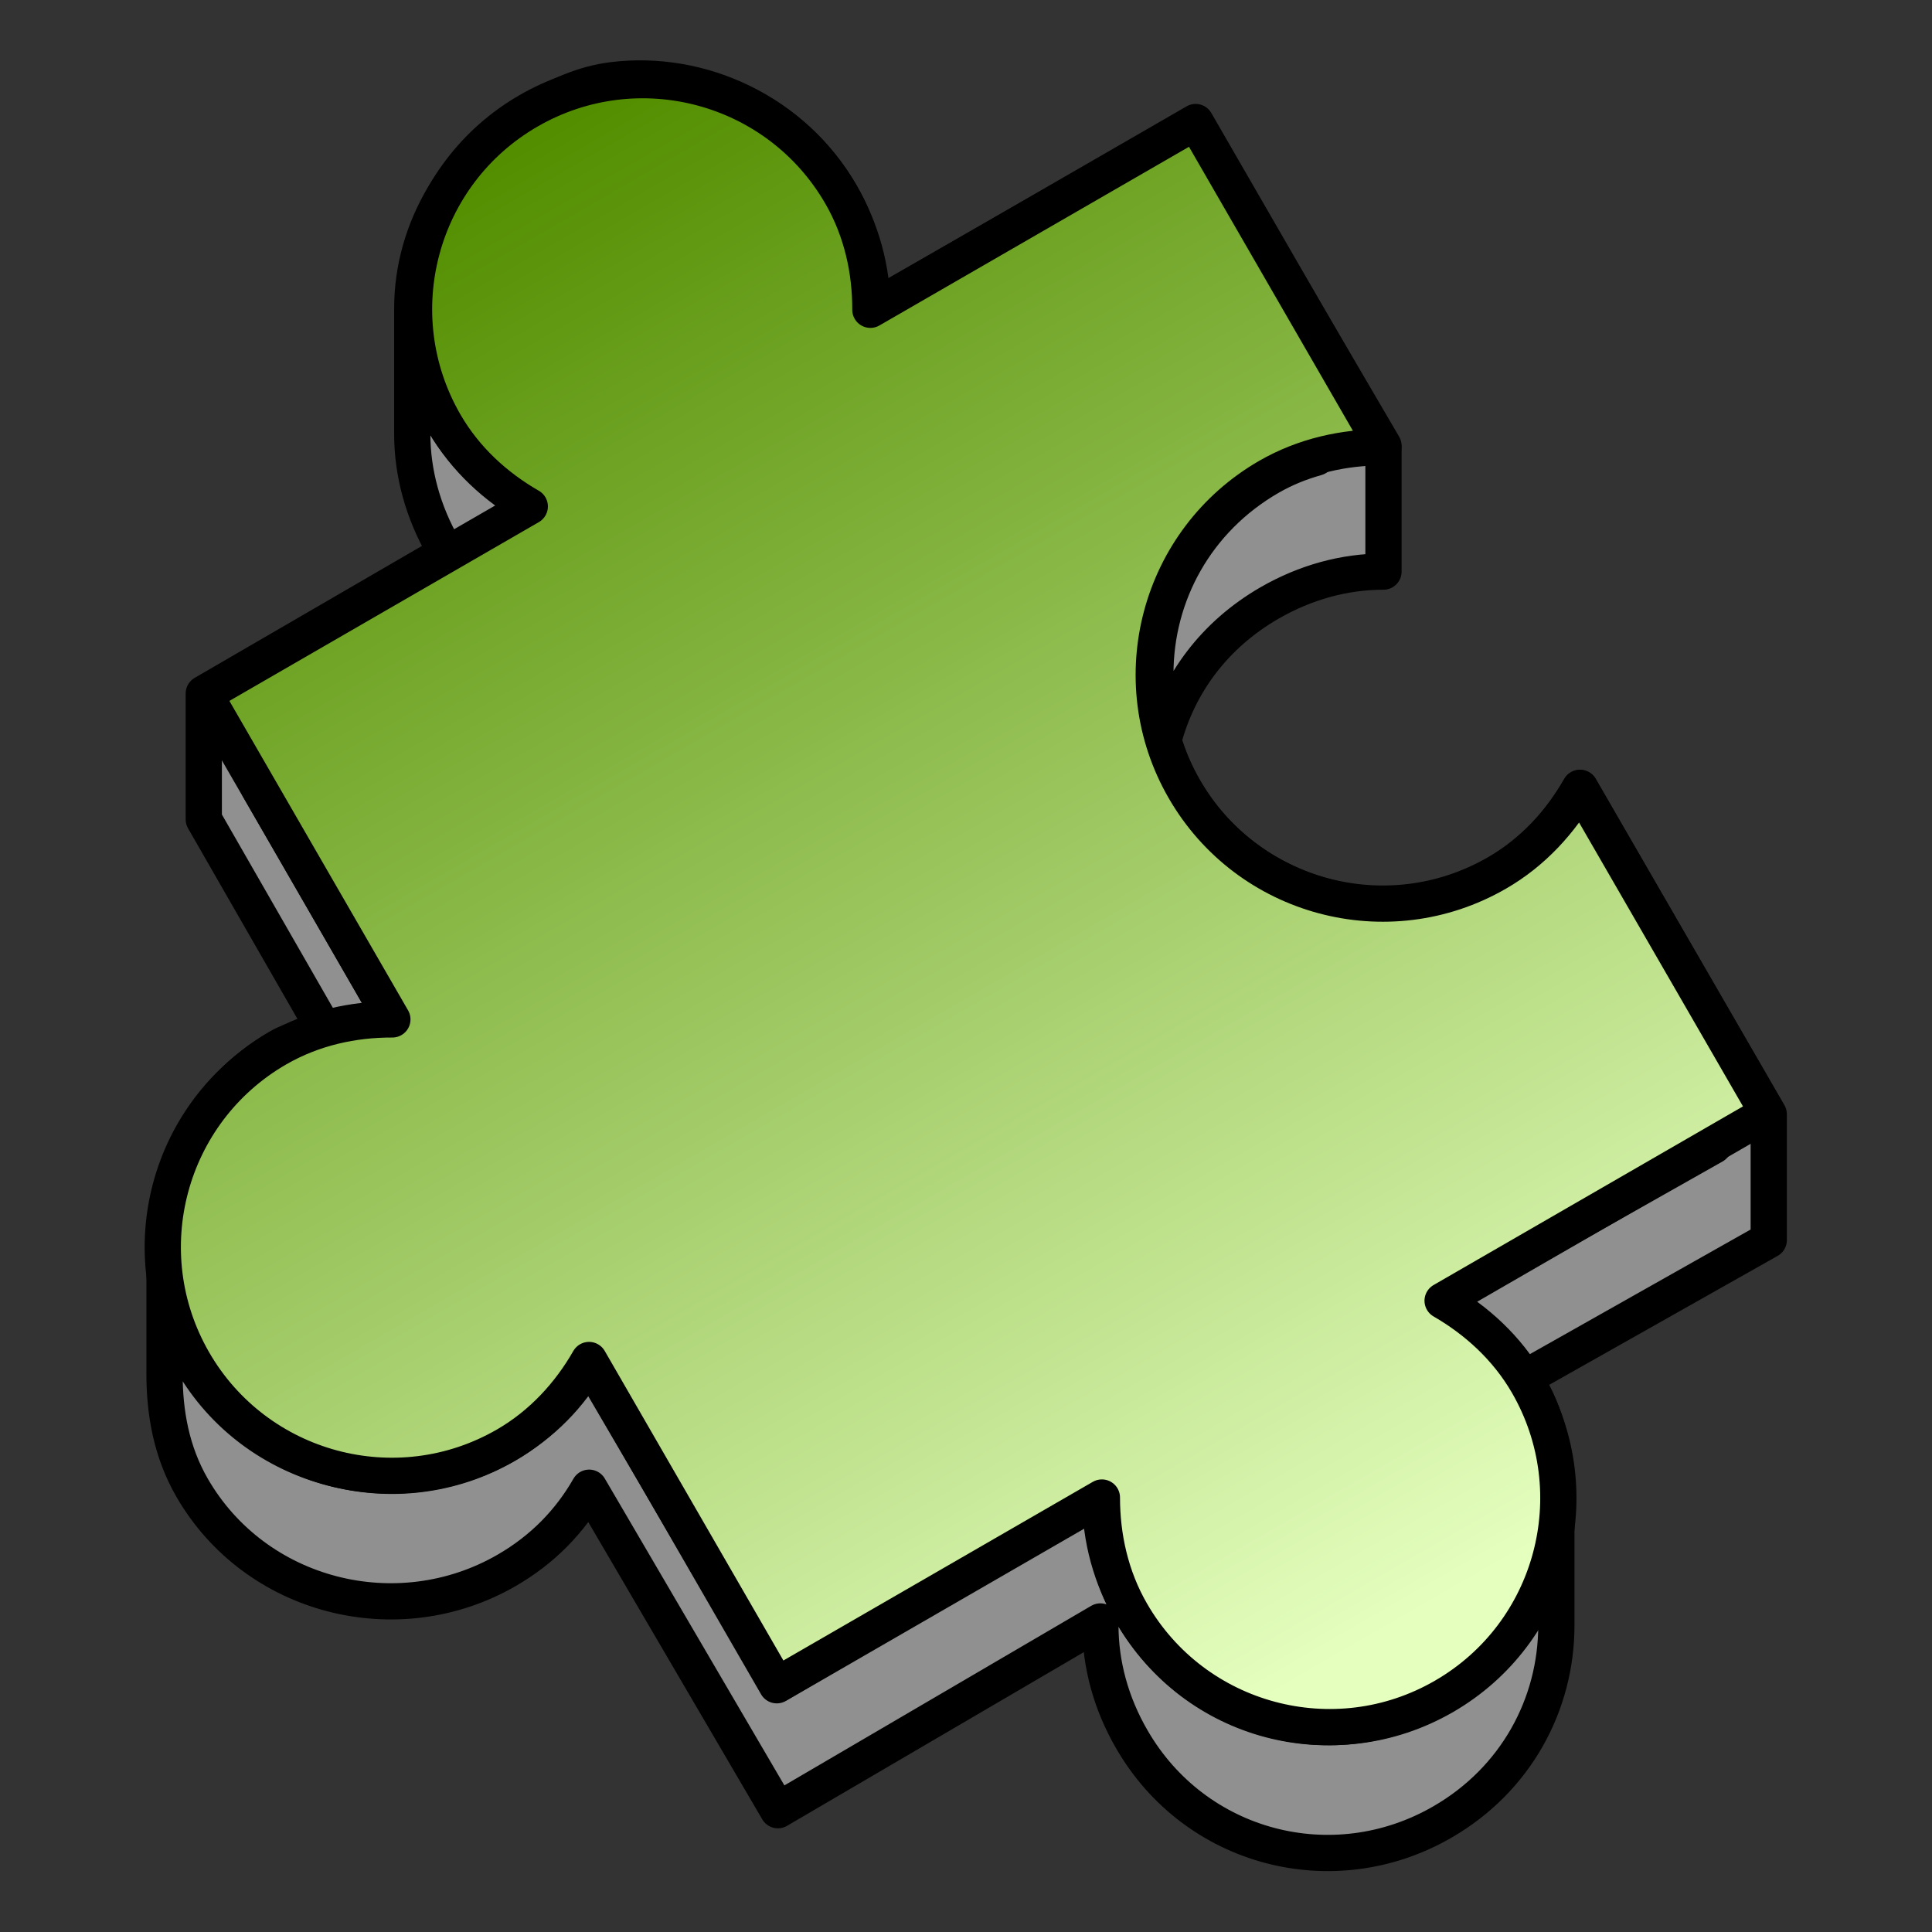 <?xml version="1.0" encoding="UTF-8" standalone="no"?>
<!-- Created with Inkscape (http://www.inkscape.org/) -->
<svg
   xmlns:dc="http://purl.org/dc/elements/1.1/"
   xmlns:cc="http://creativecommons.org/ns#"
   xmlns:rdf="http://www.w3.org/1999/02/22-rdf-syntax-ns#"
   xmlns:svg="http://www.w3.org/2000/svg"
   xmlns="http://www.w3.org/2000/svg"
   xmlns:xlink="http://www.w3.org/1999/xlink"
   xmlns:sodipodi="http://sodipodi.sourceforge.net/DTD/sodipodi-0.dtd"
   xmlns:inkscape="http://www.inkscape.org/namespaces/inkscape"
   width="16"
   height="16"
   id="svg4099"
   sodipodi:version="0.32"
   inkscape:version="0.46"
   version="1.0"
   sodipodi:docname="type=Question to Answer.svg"
   inkscape:output_extension="org.inkscape.output.svg.inkscape"
   style="display:inline">
  <rect width="100%" height="100%" fill="#333333" stroke="none"/>
  <sodipodi:namedview
     id="base"
     pagecolor="#ffffff"
     bordercolor="#666666"
     borderopacity="1.0"
     gridtolerance="10000"
     guidetolerance="10"
     objecttolerance="10"
     inkscape:pageopacity="0.0"
     inkscape:pageshadow="2"
     inkscape:zoom="28.4375"
     inkscape:cx="2.778022"
     inkscape:cy="8"
     inkscape:document-units="px"
     inkscape:current-layer="layer6"
     showgrid="true"
     inkscape:window-width="1918"
     inkscape:window-height="1114"
     inkscape:window-x="1"
     inkscape:window-y="27"
     showguides="true"
     inkscape:guide-bbox="true">
    <inkscape:grid
       empspacing="4"
       type="xygrid"
       id="grid4109"
       units="px"
       visible="true"
       enabled="true"
       spacingx="0.5px"
       spacingy="0.5px" />
  </sodipodi:namedview>
  <defs
     id="defs4101">
    <linearGradient
       id="linearGradient3791">
      <stop
         id="stop3793"
         offset="0"
         style="stop-color:#538e00;stop-opacity:1;" />
      <stop
         id="stop3795"
         offset="1"
         style="stop-color:#e5ffbf;stop-opacity:1;" />
    </linearGradient>
    <inkscape:path-effect
       prop_scale="1"
       bendpath="M -1.845,3.732 L -1.711,14.732 "
       id="path-effect3559"
       effect="bend_path" />
    <inkscape:path-effect
       bendpath-nodetypes="cc"
       scale_y_rel="true"
       prop_scale="1"
       bendpath="M -7.278,9.232 C -3.759,7.943 -0.124,7.666 3.722,9.232"
       id="path-effect3557"
       effect="bend_path" />
    <inkscape:path-effect
       bendpath-nodetypes="cc"
       prop_scale="1"
       bendpath="M -7.278,9.232 C -3.611,8.256 0.055,7.746 3.722,9.232 "
       id="path-effect3553"
       effect="bend_path" />
    <linearGradient
       id="linearGradient3399">
      <stop
         id="stop3401"
         offset="0"
         style="stop-color:#000000;stop-opacity:1;" />
      <stop
         style="stop-color:#5c5c5c;stop-opacity:1;"
         offset="0.15"
         id="stop3407" />
      <stop
         id="stop3409"
         offset="0.39"
         style="stop-color:#787878;stop-opacity:1;" />
      <stop
         id="stop3403"
         offset="1"
         style="stop-color:#000000;stop-opacity:1;" />
    </linearGradient>
    <linearGradient
       id="linearGradient3195">
      <stop
         style="stop-color:#666666;stop-opacity:1;"
         offset="0"
         id="stop3197" />
      <stop
         style="stop-color:#000000;stop-opacity:1;"
         offset="1"
         id="stop3199" />
    </linearGradient>
    <inkscape:perspective
       sodipodi:type="inkscape:persp3d"
       inkscape:vp_x="0 : 526.18109 : 1"
       inkscape:vp_y="0 : 1000 : 0"
       inkscape:vp_z="744.09448 : 526.18109 : 1"
       inkscape:persp3d-origin="372.04724 : 350.78739 : 1"
       id="perspective4107" />
    <inkscape:perspective
       sodipodi:type="inkscape:persp3d"
       inkscape:vp_x="0 : 526.18109 : 1"
       inkscape:vp_y="0 : 1000 : 0"
       inkscape:vp_z="744.09448 : 526.18109 : 1"
       inkscape:persp3d-origin="372.04724 : 350.78739 : 1"
       id="perspective3677" />
    <inkscape:perspective
       sodipodi:type="inkscape:persp3d"
       inkscape:vp_x="0 : 526.18109 : 1"
       inkscape:vp_y="0 : 1000 : 0"
       inkscape:vp_z="744.09448 : 526.18109 : 1"
       inkscape:persp3d-origin="372.04724 : 350.78739 : 1"
       id="perspective2753" />
    <inkscape:perspective
       sodipodi:type="inkscape:persp3d"
       inkscape:vp_x="0 : 526.18109 : 1"
       inkscape:vp_y="0 : 1000 : 0"
       inkscape:vp_z="744.09448 : 526.18109 : 1"
       inkscape:persp3d-origin="372.04724 : 350.78739 : 1"
       id="perspective3762" />
    <linearGradient
       gradientTransform="translate(19.062,0)"
       gradientUnits="userSpaceOnUse"
       y2="15.5"
       x2="8"
       y1="0.5"
       x1="8"
       id="linearGradient3797"
       xlink:href="#linearGradient3791"
       inkscape:collect="always" />
    <linearGradient
       inkscape:collect="always"
       xlink:href="#linearGradient3791"
       id="linearGradient2688"
       gradientUnits="userSpaceOnUse"
       gradientTransform="matrix(0.788,-0.455,0.455,0.788,13.856,-3.911)"
       x1="-10.978"
       y1="0.255"
       x2="-10.982"
       y2="15.263" />
    <linearGradient
       inkscape:collect="always"
       xlink:href="#linearGradient3791"
       id="linearGradient2693"
       gradientUnits="userSpaceOnUse"
       gradientTransform="matrix(0.788,-0.455,0.455,0.788,13.856,-3.911)"
       x1="-10.978"
       y1="0.255"
       x2="-10.982"
       y2="15.263" />
    <linearGradient
       inkscape:collect="always"
       xlink:href="#linearGradient3791"
       id="linearGradient2943"
       gradientUnits="userSpaceOnUse"
       gradientTransform="matrix(0.788,-0.455,0.455,0.788,13.856,-3.911)"
       x1="-10.978"
       y1="0.255"
       x2="-10.982"
       y2="15.263" />
    <linearGradient
       inkscape:collect="always"
       xlink:href="#linearGradient3791"
       id="linearGradient2997"
       gradientUnits="userSpaceOnUse"
       gradientTransform="matrix(0.788,-0.455,0.455,0.788,13.856,-3.911)"
       x1="-10.978"
       y1="0.255"
       x2="-10.982"
       y2="15.263" />
    <linearGradient
       inkscape:collect="always"
       xlink:href="#linearGradient3791"
       id="linearGradient3851"
       gradientUnits="userSpaceOnUse"
       gradientTransform="matrix(0.788,-0.455,0.455,0.788,13.856,-3.911)"
       x1="-10.978"
       y1="0.255"
       x2="-10.982"
       y2="15.263" />
    <linearGradient
       inkscape:collect="always"
       xlink:href="#linearGradient3791"
       id="linearGradient3853"
       gradientUnits="userSpaceOnUse"
       gradientTransform="matrix(0.788,-0.455,0.455,0.788,13.856,-3.911)"
       x1="-10.978"
       y1="0.255"
       x2="-10.982"
       y2="15.263" />
  </defs>
  <g
     inkscape:groupmode="layer"
     id="layer6"
     inkscape:label="Question to Answer"
     style="display:inline">
    <g
       id="g3846"
       transform="matrix(1.042,0,0,1.042,-0.982,-0.248)">
      <path
         id="path2444"
         d="M 5.812,0.875 C 5.578,0.904 5.374,0.999 5.156,1.125 C 4.573,1.462 4.219,2.059 4.219,2.688 L 4.219,3.688 C 4.219,3.996 4.304,4.308 4.469,4.594 C 4.476,4.607 4.492,4.612 4.5,4.625 L 2.562,5.75 L 2.562,6.75 L 3.531,8.438 C 3.401,8.475 3.278,8.492 3.156,8.562 C 2.573,8.899 2.25,9.527 2.25,10.156 L 2.25,11.156 C 2.25,11.465 2.304,11.776 2.469,12.062 C 2.971,12.932 4.099,13.221 4.969,12.719 C 5.256,12.553 5.471,12.331 5.625,12.062 L 7.125,14.625 L 9.688,13.125 L 9.688,13.156 C 9.688,13.465 9.772,13.776 9.938,14.062 C 10.44,14.932 11.537,15.221 12.406,14.719 C 12.99,14.382 13.312,13.785 13.312,13.156 L 13.312,12.156 C 13.312,11.848 13.259,11.536 13.094,11.25 C 13.083,11.231 13.074,11.206 13.062,11.188 L 15,10.094 L 15,9.094 L 13.5,6.5 C 13.346,6.768 13.131,7.022 12.844,7.188 C 11.974,7.69 10.846,7.37 10.344,6.5 C 10.273,6.378 10.227,6.254 10.188,6.125 C 10.307,5.672 10.594,5.284 11.031,5.031 C 11.319,4.865 11.628,4.781 11.938,4.781 L 11.938,3.781 L 10.438,1.219 L 7.875,2.688 C 7.875,2.379 7.79,2.067 7.625,1.781 C 7.248,1.129 6.516,0.788 5.812,0.875 z M 6.188,1.875 C 6.765,1.913 7.311,2.238 7.625,2.781 C 7.79,3.067 7.875,3.379 7.875,3.688 L 10.438,2.219 L 11.406,3.875 C 11.275,3.912 11.154,3.96 11.031,4.031 C 10.448,4.368 10.125,4.965 10.125,5.594 L 10.125,6.594 C 10.125,6.902 10.179,7.214 10.344,7.5 C 10.846,8.37 11.974,8.69 12.844,8.188 C 13.131,8.022 13.346,7.768 13.5,7.5 L 14.562,9.344 L 12.406,10.562 L 12.406,11.562 C 12.675,11.717 12.928,11.963 13.094,12.25 C 13.164,12.372 13.21,12.496 13.25,12.625 C 13.125,13.062 12.831,13.473 12.406,13.719 C 11.537,14.221 10.44,13.932 9.938,13.062 C 9.772,12.776 9.688,12.465 9.688,12.156 L 9.688,12.125 L 7.125,13.625 L 5.625,11.062 C 5.471,11.331 5.256,11.553 4.969,11.719 C 4.099,12.221 2.971,11.932 2.469,11.062 C 2.391,10.928 2.321,10.799 2.281,10.656 C 2.405,10.214 2.728,9.81 3.156,9.562 C 3.444,9.397 3.753,9.343 4.062,9.344 L 4.062,8.344 L 3,6.5 L 5.156,5.25 L 5.156,4.25 C 4.888,4.096 4.635,3.881 4.469,3.594 C 4.391,3.459 4.321,3.33 4.281,3.188 C 4.413,2.75 4.728,2.373 5.156,2.125 C 5.482,1.937 5.841,1.852 6.188,1.875 z"
         style="fill:#909090;fill-opacity:1;fill-rule:nonzero;stroke:#000000;stroke-width:0.288;stroke-linecap:butt;stroke-linejoin:round;marker:none;marker-start:none;marker-mid:none;marker-end:none;stroke-miterlimit:4;stroke-dasharray:none;stroke-dashoffset:0;stroke-opacity:1;visibility:visible" />
      <path
         style="fill:url(#linearGradient3851);fill-opacity:1;fill-rule:nonzero;stroke-width:0.5;stroke-linecap:butt;stroke-linejoin:round;marker:none;marker-start:none;marker-mid:none;marker-end:none;stroke-miterlimit:4;stroke-dasharray:none;stroke-dashoffset:0;stroke-opacity:1;visibility:visible"
         d="M 9.7,12.14 C 9.7,12.141 9.7,12.142 9.7,12.144 L 9.7,13.144 C 9.7,13.142 9.7,13.141 9.7,13.14 L 9.7,12.14 z"
         id="path2468" />
      <path
         id="path3799"
         d="M 5.143,1.119 C 4.273,1.621 3.975,2.734 4.477,3.604 C 4.643,3.891 4.885,4.109 5.153,4.263 L 2.569,5.756 L 4.061,8.34 C 3.751,8.339 3.433,8.407 3.145,8.573 C 2.276,9.075 1.978,10.188 2.48,11.058 C 2.982,11.927 4.095,12.226 4.964,11.724 C 5.251,11.558 5.47,11.316 5.624,11.047 L 7.116,13.632 L 9.7,12.14 C 9.7,12.449 9.768,12.768 9.934,13.055 C 10.436,13.925 11.549,14.223 12.418,13.721 C 13.288,13.219 13.586,12.106 13.084,11.236 C 12.918,10.949 12.676,10.731 12.408,10.576 L 14.992,9.084 L 13.5,6.5 C 13.346,6.768 13.128,7.01 12.84,7.176 C 11.971,7.678 10.858,7.38 10.356,6.51 C 9.854,5.641 10.152,4.528 11.021,4.026 C 11.309,3.86 11.627,3.792 11.937,3.793 L 10.445,1.208 L 7.86,2.7 C 7.861,2.391 7.793,2.072 7.627,1.785 C 7.125,0.915 6.012,0.617 5.143,1.119 z"
         style="fill:url(#linearGradient3853);fill-opacity:1;fill-rule:nonzero;stroke:#000000;stroke-width:0.288;stroke-linecap:butt;stroke-linejoin:round;marker:none;marker-start:none;marker-mid:none;marker-end:none;stroke-miterlimit:4;stroke-dasharray:none;stroke-dashoffset:0;stroke-opacity:1;visibility:visible;display:inline;overflow:visible;enable-background:accumulate" />
    </g>
  </g>
</svg>
